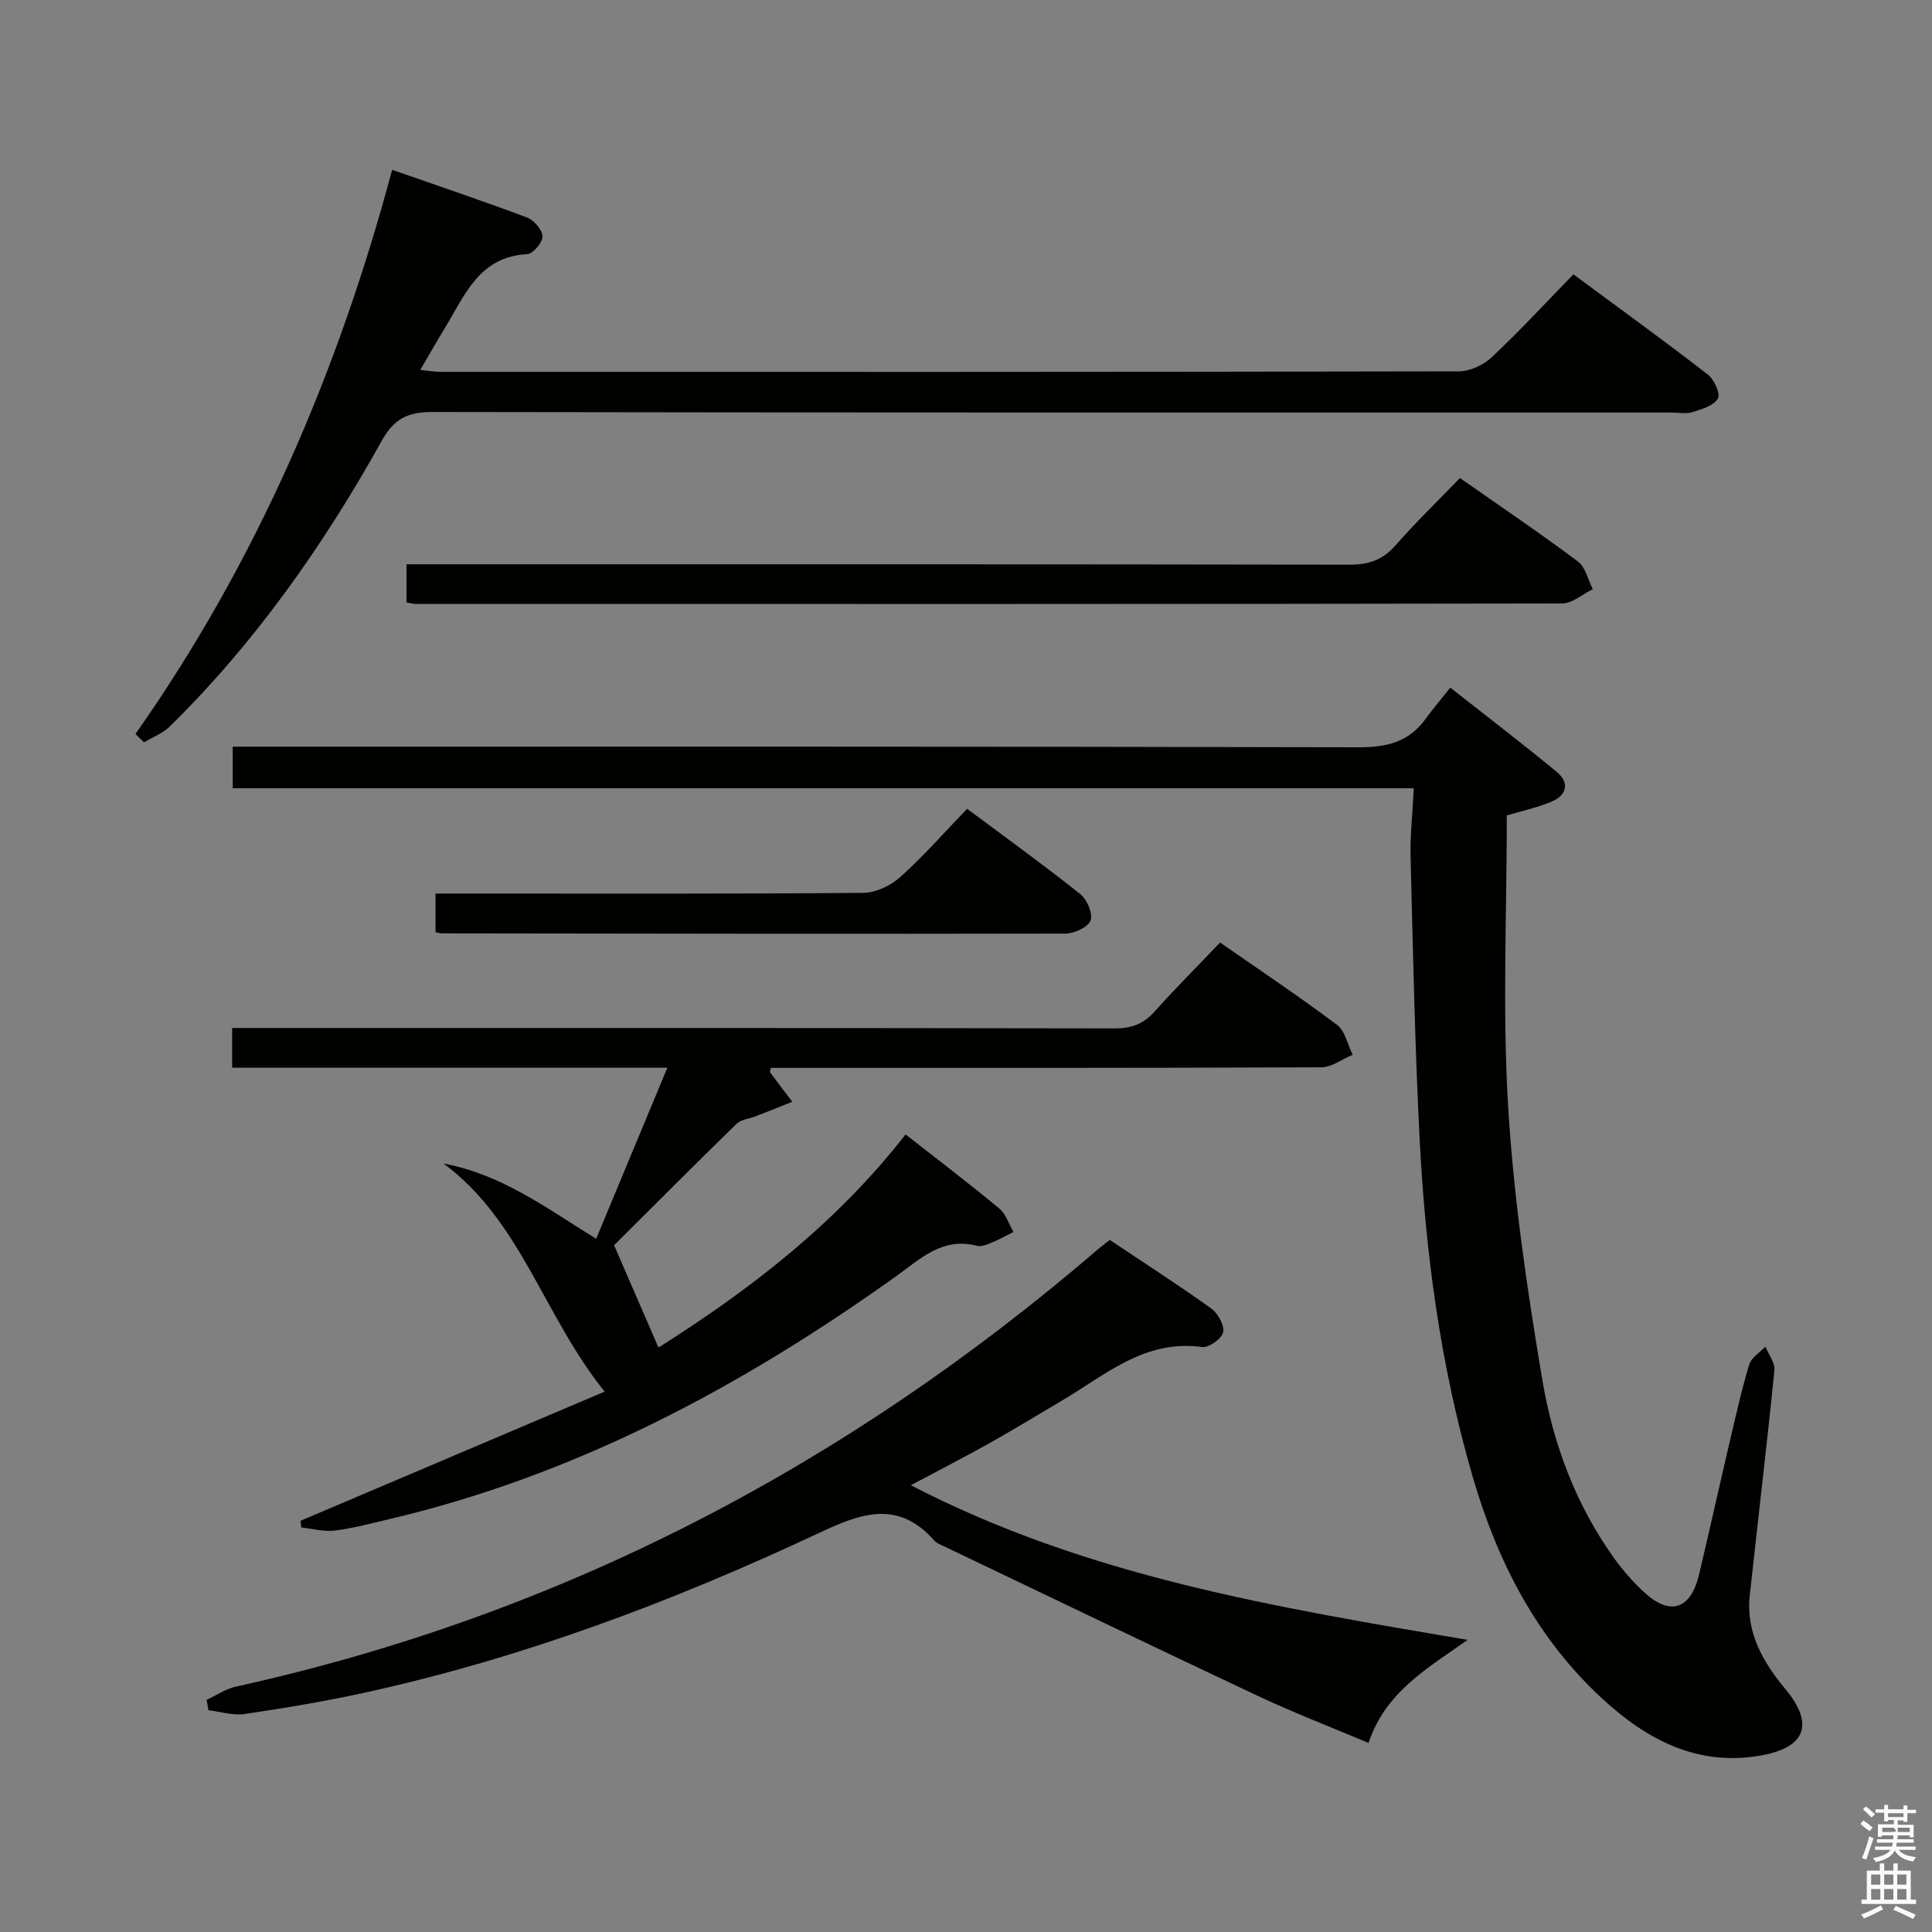 <svg enable-background="new 0 0 400 400" viewBox="0 0 400 400" xmlns="http://www.w3.org/2000/svg"><rect x="0" y="0" width="400" height="400" fill="#808080" stroke="none"/><path d="m385.2 377.6.6-.7c.6.4 1.3.9 1.9 1.5l-.6.7c-.8-.5-1.4-1-1.9-1.5zm.3 7.1c.6-1.4 1.1-2.9 1.5-4.5.3.1.6.3.9.4-.5 1.4-1 2.9-1.5 4.4zm.2-10.1.6-.6c.7.5 1.3 1.1 1.9 1.6l-.7.7c-.6-.6-1.2-1.2-1.8-1.7zm8.4-.8h.8v.9h1.8v.7h-1.8v1.8h-.8v-.3h-1.2v.9h3.3v2.6h-.8v-.4h-2.5c0 .3 0 .6-.1.8h3.4v.7h-3.5c0 .3-.1.6-.1.8h4v.7h-3.5c.7.9 1.9 1.3 3.6 1.5-.2.2-.4.5-.6.9-1.9-.3-3.2-1.1-3.8-2.3-.5 1.1-1.8 2-3.9 2.4-.2-.3-.4-.5-.6-.8 1.9-.4 3.1-.9 3.6-1.7h-3.2v-.7h3.5c.1-.2.1-.5.2-.8h-3.3v-.7h3.4c0-.2 0-.5 0-.8h-2.4v.3h-.8v-2.6h3.3v-.9h-1.2v.3h-.8v-1.8h-1.8v-.7h1.8v-.9h.8v.9h3.2zm-4.4 5.5h2.4c1-.3 0-.6 0-.9h-2.4zm1.2-3.1h3.2v-.8h-3.2zm4.4 2.2h-2.4v.9h2.5v-.9z" fill="#fafafb"/><path d="m389.2 385.8h.9v1.5h1.9v-1.5h.9v1.5h2.7v6h1.1v.9h-11.3v-.9h1.1v-6h2.7zm.2 8.7.5.8c-1.2.6-2.5 1.3-4 1.9-.2-.3-.3-.6-.6-.8 1.6-.6 3-1.3 4.1-1.9zm-2-4.3h1.9v-2.1h-1.9zm0 3.1h1.9v-2.2h-1.9zm2.7-3.1h1.9v-2.1h-1.9zm0 3.1h1.9v-2.2h-1.9zm2.4 1.3c1.4.6 2.7 1.2 4.1 1.8l-.5.9c-1.5-.7-2.8-1.4-4.1-1.9zm2.2-6.5h-1.9v2.1h1.9zm-1.9 5.2h1.9v-2.2h-1.9z" fill="#fafafb"/><g fill="#010100"><path d="m311.97 168.82c0 20.32-.93 40.34.27 60.23 1.15 19 3.94 37.96 7.1 56.75 2.21 13.13 6.9 25.7 14.79 36.73 1.83 2.56 3.94 4.97 6.25 7.11 5.38 4.98 9.66 3.6 11.38-3.6 2.15-9.04 4.15-18.11 6.27-27.15 1.29-5.49 2.51-11 4.13-16.39.43-1.43 2.2-2.47 3.35-3.69.66 1.64 2.02 3.36 1.86 4.92-1.56 15.55-3.42 31.06-5.1 46.6-.83 7.71 2.78 13.86 7.44 19.46 5.78 6.95 4.28 11.85-4.64 13.57-13.33 2.57-24.01-3.05-33.39-11.72-13.59-12.55-21.69-28.39-26.79-45.94-6.67-22.94-9.8-46.47-10.99-70.24-.97-19.27-1.36-38.57-1.85-57.87-.12-4.61.41-9.23.66-14.39-81.73 0-162.95 0-244.53 0 0-2.91 0-5.32 0-8.61h6.13c75.66 0 151.32-.06 226.98.13 5.79.01 10.37-1.07 13.82-5.83 1.56-2.15 3.29-4.17 5.16-6.52 8.02 6.31 15.13 11.74 22.02 17.43 2.78 2.29 2.07 4.87-1.1 6.19-3.01 1.26-6.28 1.95-9.22 2.83z"/><path d="m187.49 234.87c6.63 5.2 13.13 10.14 19.41 15.34 1.37 1.14 1.97 3.22 2.93 4.86-1.55.77-3.07 1.62-4.67 2.28-.91.37-2.04.8-2.9.58-7.17-1.87-11.76 2.75-16.84 6.38-32.04 22.88-66.29 41.17-104.95 50.24-3.71.87-7.42 1.88-11.19 2.34-2.24.27-4.6-.4-6.91-.64-.04-.47-.09-.93-.13-1.4 20.89-8.87 41.77-17.74 62.94-26.73-12.67-15.76-17.29-35.33-33.35-47.22 12.06 2.24 21.38 9.27 31.6 15.58 4.94-11.87 9.69-23.28 14.74-35.42-30.46 0-60.17 0-90.11 0 0-2.83 0-5.11 0-8.22h6.23c58.83 0 117.65-.03 176.48.08 3.46.01 5.95-.9 8.25-3.46 4.31-4.82 8.89-9.4 13.59-14.32 8.53 5.94 16.54 11.28 24.22 17.06 1.68 1.26 2.18 4.08 3.23 6.18-2.17.9-4.33 2.58-6.5 2.59-36.16.16-72.32.12-108.49.12-1.83 0-3.66 0-5.48 0-.06.43-.24.82-.12.98 1.5 2.03 3.04 4.03 4.57 6.04-2.51 1-5.02 2.01-7.54 2.99-1.34.53-3.05.65-4 1.57-8.82 8.6-17.51 17.33-25.36 25.14 3.22 7.42 6.12 14.11 9.19 21.18 18.75-11.83 36.81-25.68 51.16-44.12z"/><path d="m42.78 351.94c2.01-.93 3.93-2.28 6.04-2.74 67.39-14.84 126.56-45.84 178.69-90.71.63-.54 1.3-1.02 2.26-1.77 7.02 4.69 14.14 9.27 21.02 14.2 1.38.99 2.75 3.5 2.44 4.93-.29 1.33-3 3.24-4.38 3.04-11.81-1.64-19.99 5.77-29.02 11.11-5.01 2.96-9.98 6-15.06 8.84-5.05 2.83-10.2 5.47-16.19 8.66 36.37 18.86 75.42 25.25 115.28 32.02-8.28 5.86-17 10.74-20.52 21.34-7.79-3.29-15.49-6.25-22.93-9.75-21.66-10.18-43.22-20.58-64.82-30.9-.75-.36-1.63-.66-2.15-1.25-7.56-8.54-15.21-5.65-24.04-1.5-30.12 14.13-61.2 25.82-93.8 32.97-8.25 1.81-16.6 3.2-24.96 4.44-2.4.36-4.98-.49-7.48-.78-.13-.7-.25-1.42-.38-2.15z"/><path d="m28.05 151.96c24.97-35.52 41.87-74.67 53.14-116.8 9.56 3.34 18.8 6.44 27.92 9.87 1.44.54 3.16 2.54 3.21 3.92.04 1.24-1.98 3.61-3.18 3.67-9.97.52-12.92 8.55-17.06 15.34-1.64 2.68-3.19 5.42-5.06 8.62 1.62.17 2.84.4 4.05.41 70.32.02 140.64.04 210.96-.11 2.31 0 5.1-1.31 6.82-2.92 5.7-5.35 11.01-11.11 16.91-17.16 9.55 7.06 18.81 13.77 27.85 20.76 1.31 1.01 2.63 4.02 2.06 4.97-.88 1.47-3.32 2.2-5.23 2.79-1.37.42-2.97.09-4.47.09-85.49 0-170.97.04-256.46-.11-5.09-.01-7.92 1.38-10.49 5.99-12.03 21.6-26.16 41.72-43.88 59.13-1.45 1.42-3.54 2.2-5.33 3.28-.59-.58-1.18-1.16-1.76-1.74z"/><path d="m84.16 124.73c0-2.6 0-4.89 0-7.9h5.89c63.11 0 126.22-.03 189.34.08 3.97.01 6.9-.97 9.55-4.01 4.15-4.75 8.71-9.14 13.32-13.93 8.49 5.94 16.6 11.42 24.42 17.27 1.58 1.18 2.09 3.79 3.09 5.74-2.12 1.03-4.24 2.96-6.36 2.96-79.1.15-158.2.12-237.3.1-.48 0-.96-.15-1.95-.31z"/><path d="m90.17 193c0-2.67 0-5.08 0-8h5.59c27.65 0 55.3.09 82.94-.14 2.6-.02 5.68-1.48 7.66-3.25 4.81-4.32 9.11-9.22 13.87-14.16 8.14 6.07 15.93 11.69 23.44 17.67 1.4 1.11 2.64 4.06 2.11 5.47-.52 1.39-3.38 2.69-5.21 2.7-43.13.09-86.26.01-129.39-.05-.16-.01-.32-.08-1.01-.24z"/></g></svg>
